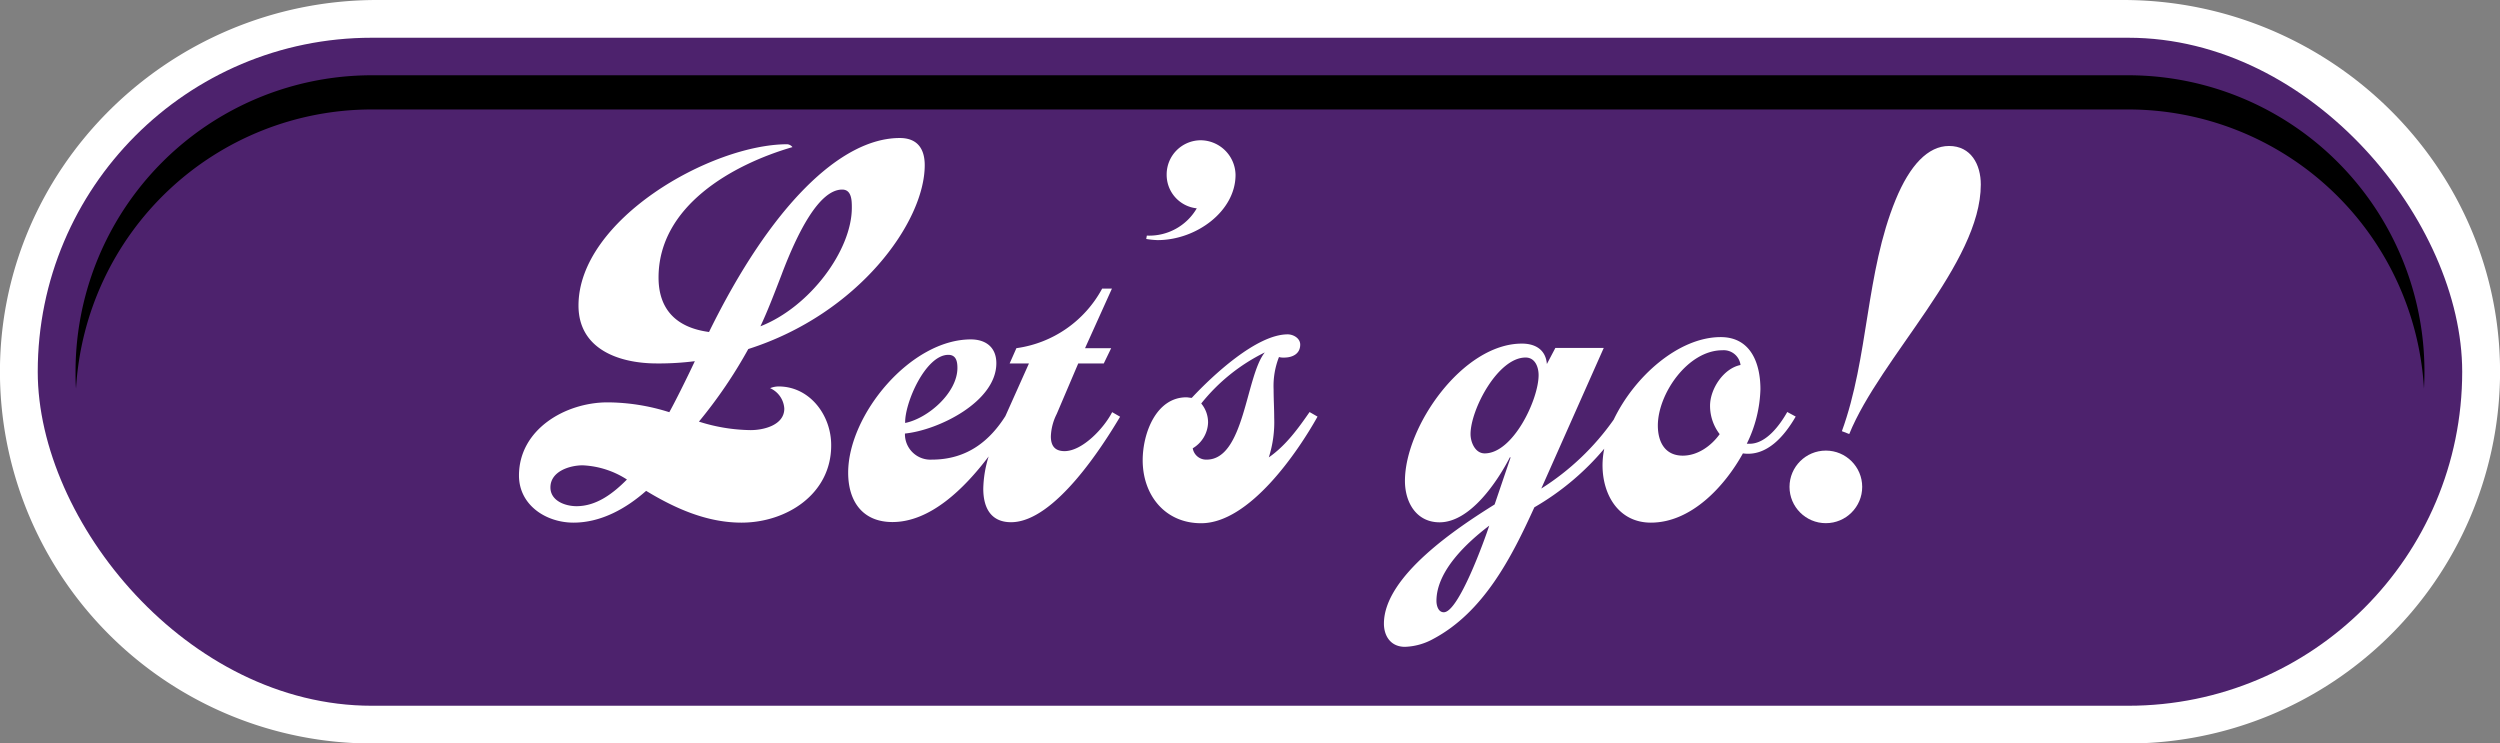 <svg xmlns="http://www.w3.org/2000/svg" width="465" height="138.29" viewBox="0 0 465 138.29"><rect x="0" y="0" width="465" height="138.29" fill="#808080" stroke="none"/><defs><style>.cls-1{fill:#fff;}.cls-2{fill:#4d226d;}</style></defs><g id="Lite"><path class="cls-1" d="M69.19,138.29A69.25,69.25,0,0,1,0,70.39C-.68,31.57,31.29,0,70.14,0H394.86C433.71,0,465.68,31.57,465,70.39a69.25,69.25,0,0,1-69.18,67.9Z"/><rect class="cls-2" x="7.02" y="7.02" width="450.95" height="124.25" rx="62.12"/><path d="M395.81,14H69.19a55.12,55.12,0,0,0-55.14,55.1h0c0,1.06,0,2.12.09,3.16A55.13,55.13,0,0,1,69.19,20.36H395.81A55.13,55.13,0,0,1,450.86,72.3c.05-1,.09-2.1.09-3.16h0A55.12,55.12,0,0,0,395.81,14Z"/><path class="cls-1" d="M144.82,71.88a4.21,4.21,0,0,0-1.58.32,4.45,4.45,0,0,1,2.64,3.8c0,3.06-3.8,4-6.23,4A32.68,32.68,0,0,1,130,78.42a87.94,87.94,0,0,0,9.18-13.5C159.71,58.38,172,41.29,172,30.73c0-3.06-1.37-5.06-4.64-5.06-11,0-24,12.66-35.48,36.08-6.33-.84-9.39-4.43-9.39-10.13,0-13.29,13.72-21,24.91-24.26a1.41,1.41,0,0,0-.95-.53c-14.14,0-38.85,14-38.85,30,0,8.23,7.71,10.77,14.57,10.77a53,53,0,0,0,7.07-.42c-1.68,3.58-3.8,7.8-4.75,9.49A38.38,38.38,0,0,0,113,74.84c-7.81,0-16.47,5-16.47,13.61,0,5.48,5,8.76,10.14,8.76s9.81-2.64,13.51-5.91c5.39,3.27,11.3,5.91,17.74,5.91,8.34,0,16.68-5.28,16.68-14.35C154.64,77.26,150.63,71.88,144.82,71.88Zm.63-21c2.85-7.49,6.87-15.62,11.2-15.62,1.79,0,1.79,2.11,1.79,3.38,0,7.91-7.81,18.46-17,22.05C142.71,58,143.87,55,145.45,50.89ZM107.23,94.15c-2.11,0-4.85-1-4.85-3.49,0-3,3.59-4.11,6-4.11a16.48,16.48,0,0,1,8.23,2.64C114.1,91.72,111,94.15,107.23,94.15Z"/><path class="cls-1" d="M198,83.91c-1.8,0-2.54-1-2.54-2.74A10,10,0,0,1,196.55,77l4-9.39h4.75l1.38-2.85h-4.86l5-11.08H205a21.43,21.43,0,0,1-15.95,11.08l-1.26,2.85h3.59L187,77.4c-2.75,4.33-6.89,8.09-13.68,8.09a4.74,4.74,0,0,1-5-4.85c6.23-.63,17-5.91,17-13.08,0-3-2-4.43-4.75-4.43-11.19,0-22.81,14-22.81,24.79,0,5.28,2.64,9.18,8.24,9.18,7,0,13.3-6.14,17.89-12.2a21.27,21.27,0,0,0-1,6c0,3.49,1.37,6.23,5.17,6.23,8.13,0,17.21-14.46,20.28-19.62l-1.48-.85C205.31,79.69,201.3,83.91,198,83.91ZM176.39,66c1.47,0,1.69,1.27,1.69,2.43,0,4.64-5.49,9.39-9.72,10.24C168.26,74.94,172.16,66,176.39,66Z"/><path class="cls-1" d="M229.81,32.53a6.54,6.54,0,0,0-6.44-6.44A6.35,6.35,0,0,0,217,32.42a6.26,6.26,0,0,0,5.6,6.33,10.23,10.23,0,0,1-9.29,5.07l-.11.63a15.2,15.2,0,0,0,2.11.21C222.52,44.66,229.81,39.28,229.81,32.53Z"/><path class="cls-1" d="M236,85.07a21.62,21.62,0,0,0,1-7.38c0-1.69-.11-3.49-.11-5.28a14.76,14.76,0,0,1,1-6,3.08,3.08,0,0,0,.95.1c1.48,0,3-.63,3-2.42,0-1.17-1.27-1.9-2.33-1.9-5.8,0-14,7.7-17.84,11.81-.31,0-.74-.1-1-.1-5.6,0-8.13,6.64-8.13,11.71,0,6.44,4.11,11.71,10.87,11.71,9,0,18-13.29,21.65-19.83l-1.48-.85C241.53,79.59,239.2,82.86,236,85.07Zm-11.62.42a2.52,2.52,0,0,1-2.53-2.11,5.77,5.77,0,0,0,2.85-4.74,5.49,5.49,0,0,0-1.27-3.59,34.61,34.61,0,0,1,11.83-9.5C231.71,69.88,231.5,85.49,224.42,85.49Z"/><path class="cls-1" d="M332.43,76.63c-1.37,2.43-3.91,5.91-7,5.91h-.53a24.34,24.34,0,0,0,2.54-10.13c0-4.85-1.8-9.71-7.39-9.71-7.85,0-16.09,7.37-19.9,15.35a47.37,47.37,0,0,1-13.47,12.82l11.62-26.16h-9l-1.58,3c-.21-2.64-2.11-3.8-4.65-3.8-11,0-21.75,15.41-21.75,25.54,0,4,2.12,7.7,6.44,7.7,5.71,0,10.77-7.6,13.1-12.13l.1.1L278,93.83c-6.76,4.22-20.59,13.29-20.59,22.16,0,2.32,1.27,4.32,3.91,4.32a11.65,11.65,0,0,0,5.28-1.48c9.39-5,14.57-15.19,18.79-24.47a49,49,0,0,0,13-10.9,15.82,15.82,0,0,0-.32,3.09c0,5.49,3,10.66,9,10.66,7.5,0,13.73-6.76,17.11-12.88,4.54.64,7.81-3.37,9.82-6.85Zm-63.88,37.25c-1.05,0-1.37-1.27-1.37-2.11,0-5.6,5.7-10.87,9.82-14C276.15,100.37,271.3,113.88,268.55,113.88Zm7.6-29.55c-1.79,0-2.63-2.11-2.63-3.58,0-4.54,5.06-14.25,10.24-14.25,1.79,0,2.42,1.8,2.42,3.27C286.18,74.31,281.43,84.33,276.15,84.33Zm41.92-8.86a8.63,8.63,0,0,0,1.79,5.28c-1.58,2.21-4.11,4-6.86,4-3.38,0-4.64-2.64-4.64-5.6,0-5.91,5.59-14,12-14a3.15,3.15,0,0,1,3.38,2.74C320.6,68.51,318.07,72.31,318.07,75.47Z"/><path class="cls-1" d="M368.43,34.32c0-3.69-1.8-7.17-5.91-7.17-3.91,0-7.29,3.58-9.93,10-5.59,13.61-5,29.33-10,43.05l1.37.53C349.74,66.5,368.43,49,368.43,34.32Z"/><ellipse class="cls-1" cx="339.61" cy="90.56" rx="6.76" ry="6.75"/></g></svg>